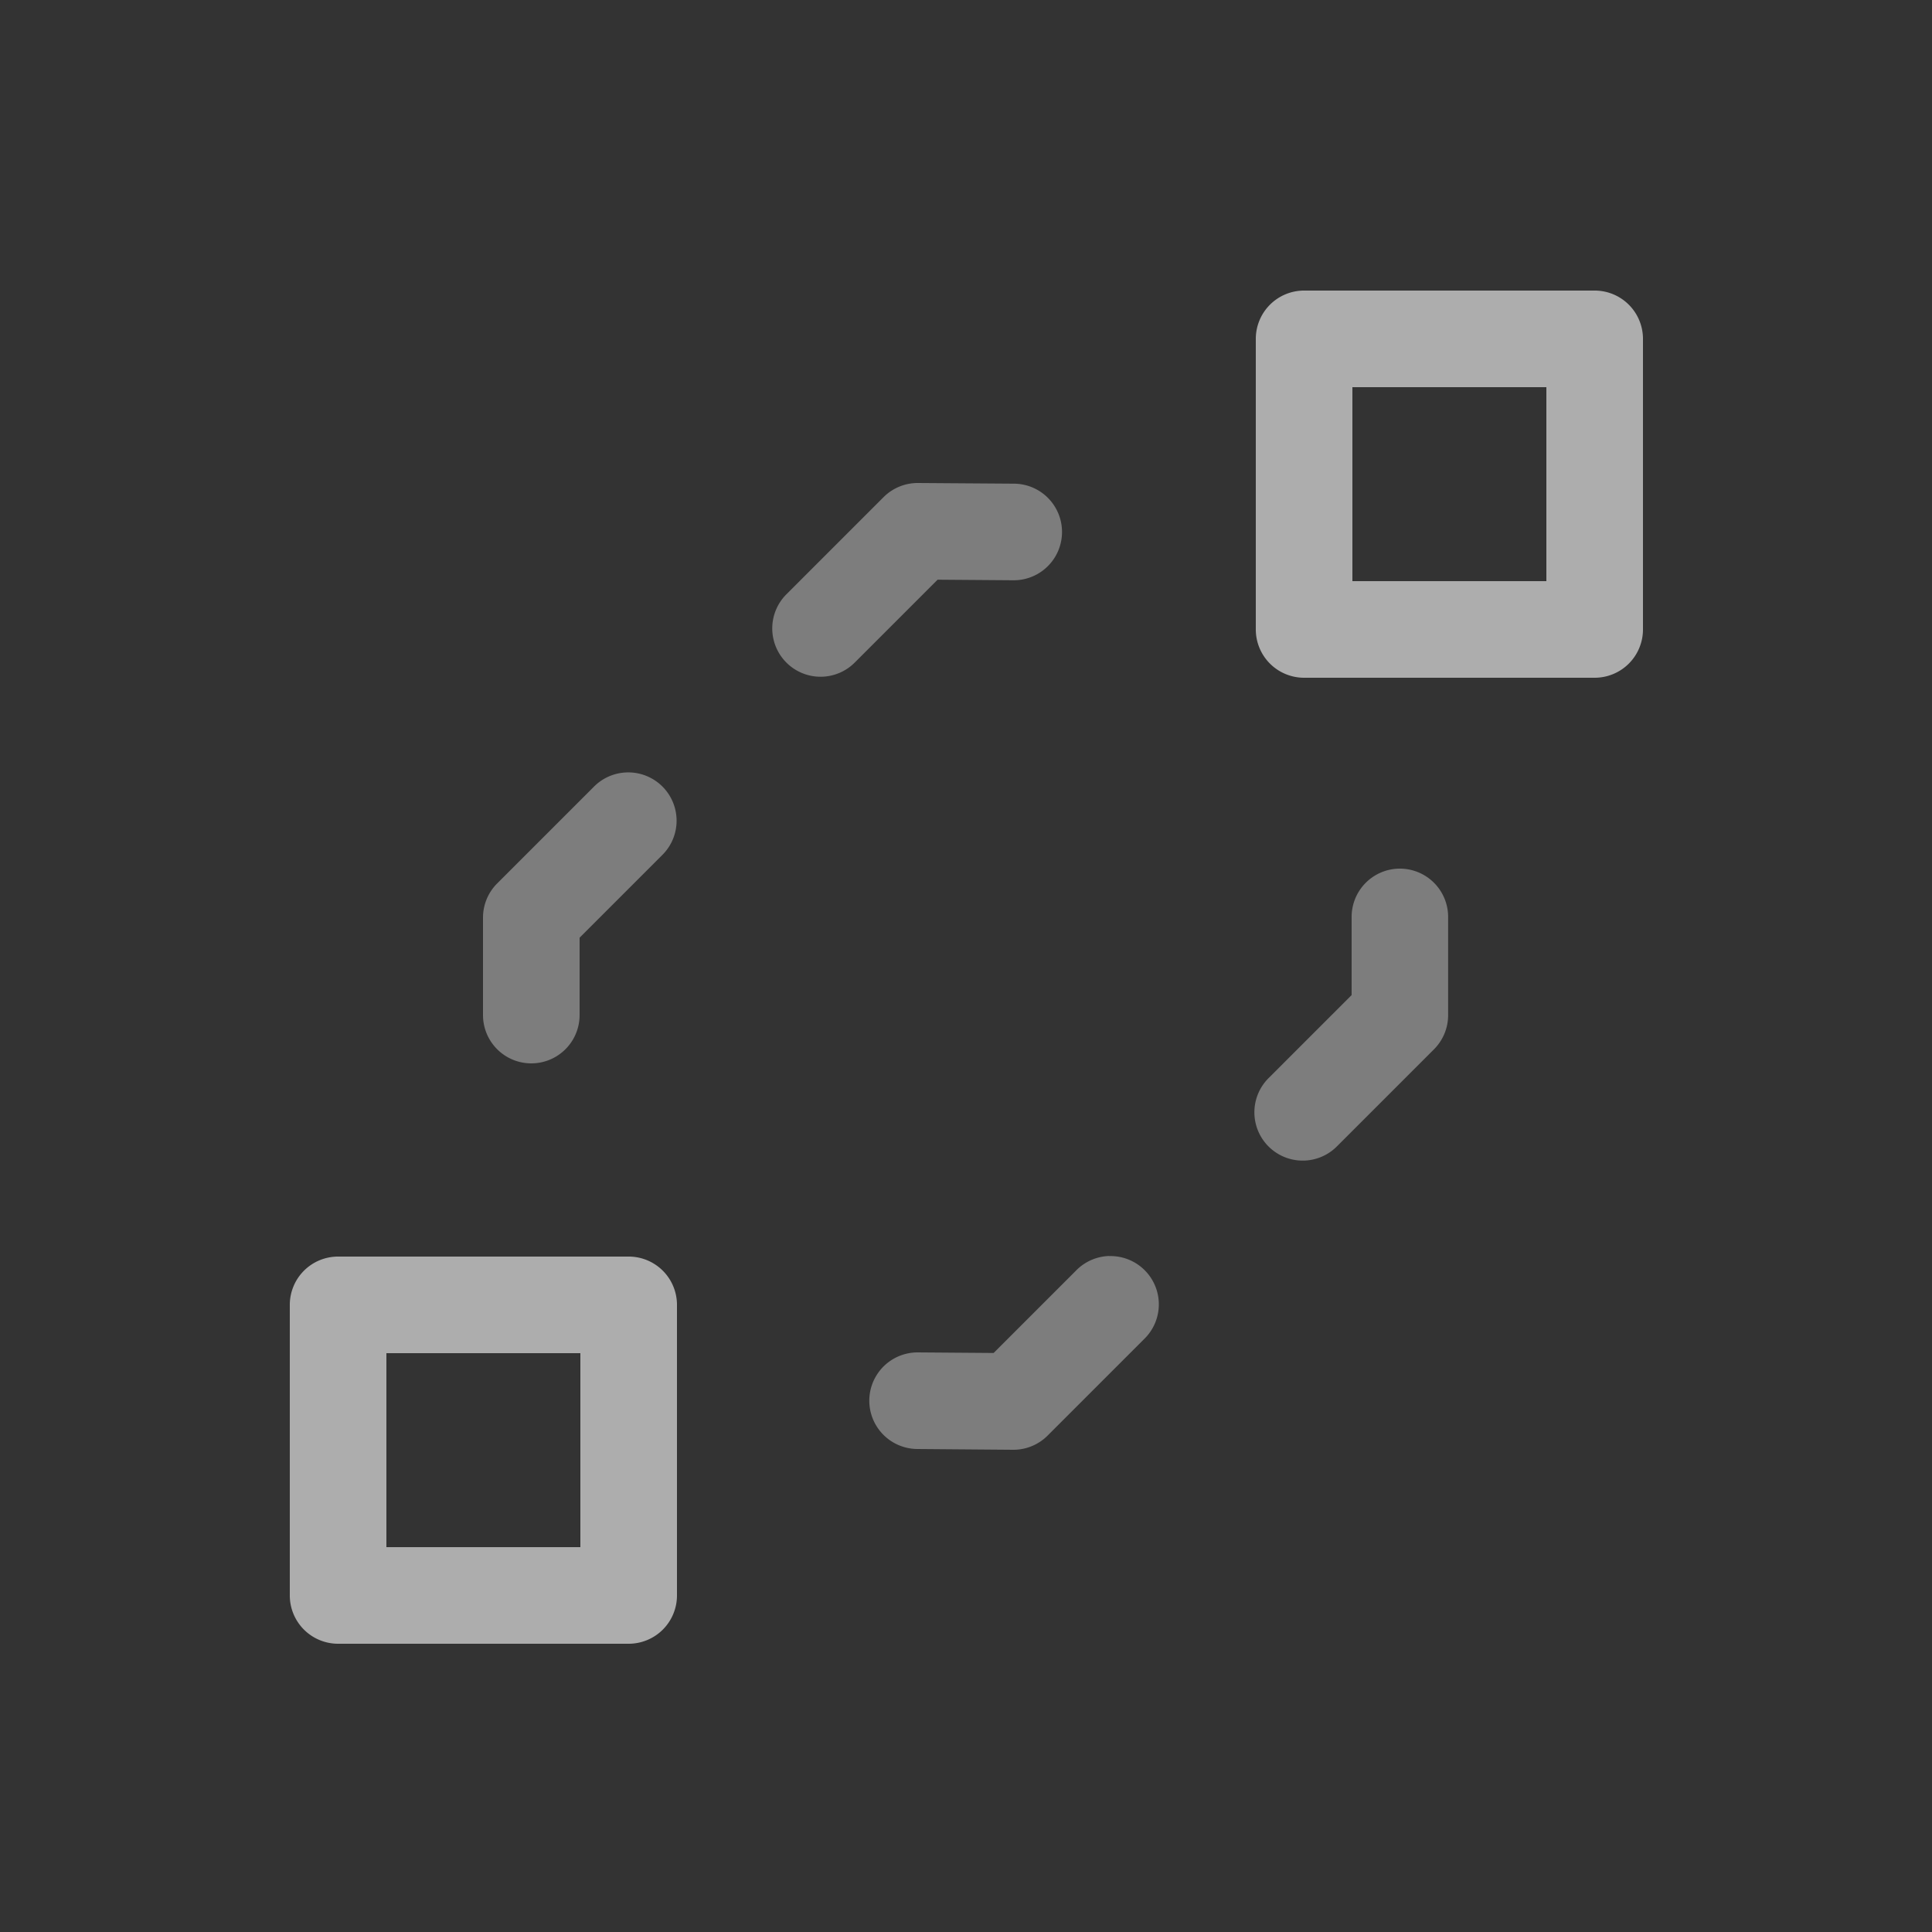<svg xmlns="http://www.w3.org/2000/svg" height="64" width="64" viewBox="192 134 20 20">
  <rect x="192" y="134" width="20" height="20" fill="#333333" stroke="none"/>
  <g style="opacity: 0.6; fill: #ffffff;" id="automerge-off" transform="translate(-210,-315)" data-label="G-10">
    <path id="path14829" d="m 415.5,452.008 a 0.5,0.5 0 0 0 -0.5,0.5 v 3.008 a 0.5,0.5 0 0 0 0.5,0.5 c 1.003,0 2.005,0 3.008,0 a 0.5,0.5 0 0 0 0.5,-0.5 v -3.008 a 0.5,0.5 0 0 0 -0.5,-0.5 c -1.003,0 -2.005,0 -3.008,0 z m 0.5,1 c 0.669,0 1.339,0 2.008,0 v 2.008 c -0.669,0 -1.339,10e-6 -2.008,0 z m -10.5,9 a 0.5,0.5 0 0 0 -0.5,0.5 v 3.008 a 0.5,0.5 0 0 0 0.5,0.5 c 1.003,0 2.005,0 3.008,0 a 0.5,0.5 0 0 0 0.5,-0.5 v -3.008 a 0.5,0.5 0 0 0 -0.5,-0.5 c -1.003,0 -2.005,0 -3.008,0 z m 0.5,1 c 0.669,0 1.339,0 2.008,0 v 2.008 c -0.669,0 -1.339,10e-6 -2.008,0 z" style="fill: #ffffff; stroke-linecap: round; stroke-linejoin: round; stroke-dashoffset: 7.4;"></path>
    <path id="path22198" d="m 411.504,454 a 0.5,0.5 0 0 0 -0.357,0.146 l -1,1 a 0.5,0.5 0 1 0 0.707,0.707 l 0.852,-0.852 0.785,0.006 a 0.5,0.5 0 1 0 0.006,-1 z m -3.014,2.996 a 0.5,0.5 0 0 0 -0.344,0.15 l -1,1 A 0.5,0.5 0 0 0 407,458.5 v 1.008 a 0.5,0.5 0 1 0 1,0 v -0.801 l 0.854,-0.854 a 0.5,0.5 0 0 0 -0.363,-0.857 z m 7.994,0.996 A 0.5,0.5 0 0 0 415.992,458.5 v 0.801 l -0.854,0.854 a 0.5,0.5 0 1 0 0.707,0.707 l 1,-1 a 0.5,0.5 0 0 0 0.146,-0.354 V 458.5 a 0.5,0.5 0 0 0 -0.508,-0.508 z m -3.002,4.01 a 0.5,0.5 0 0 0 -0.344,0.152 l -0.852,0.852 -0.783,-0.006 a 0.5,0.5 0 1 0 -0.008,1 l 0.992,0.008 a 0.5,0.5 0 0 0 0.357,-0.146 l 1,-1 a 0.5,0.5 0 0 0 -0.363,-0.859 z" style="opacity: 0.6; fill: #ffffff; stroke-width: 1px; stroke-linecap: round; stroke-linejoin: round;"></path>
  </g>
</svg>